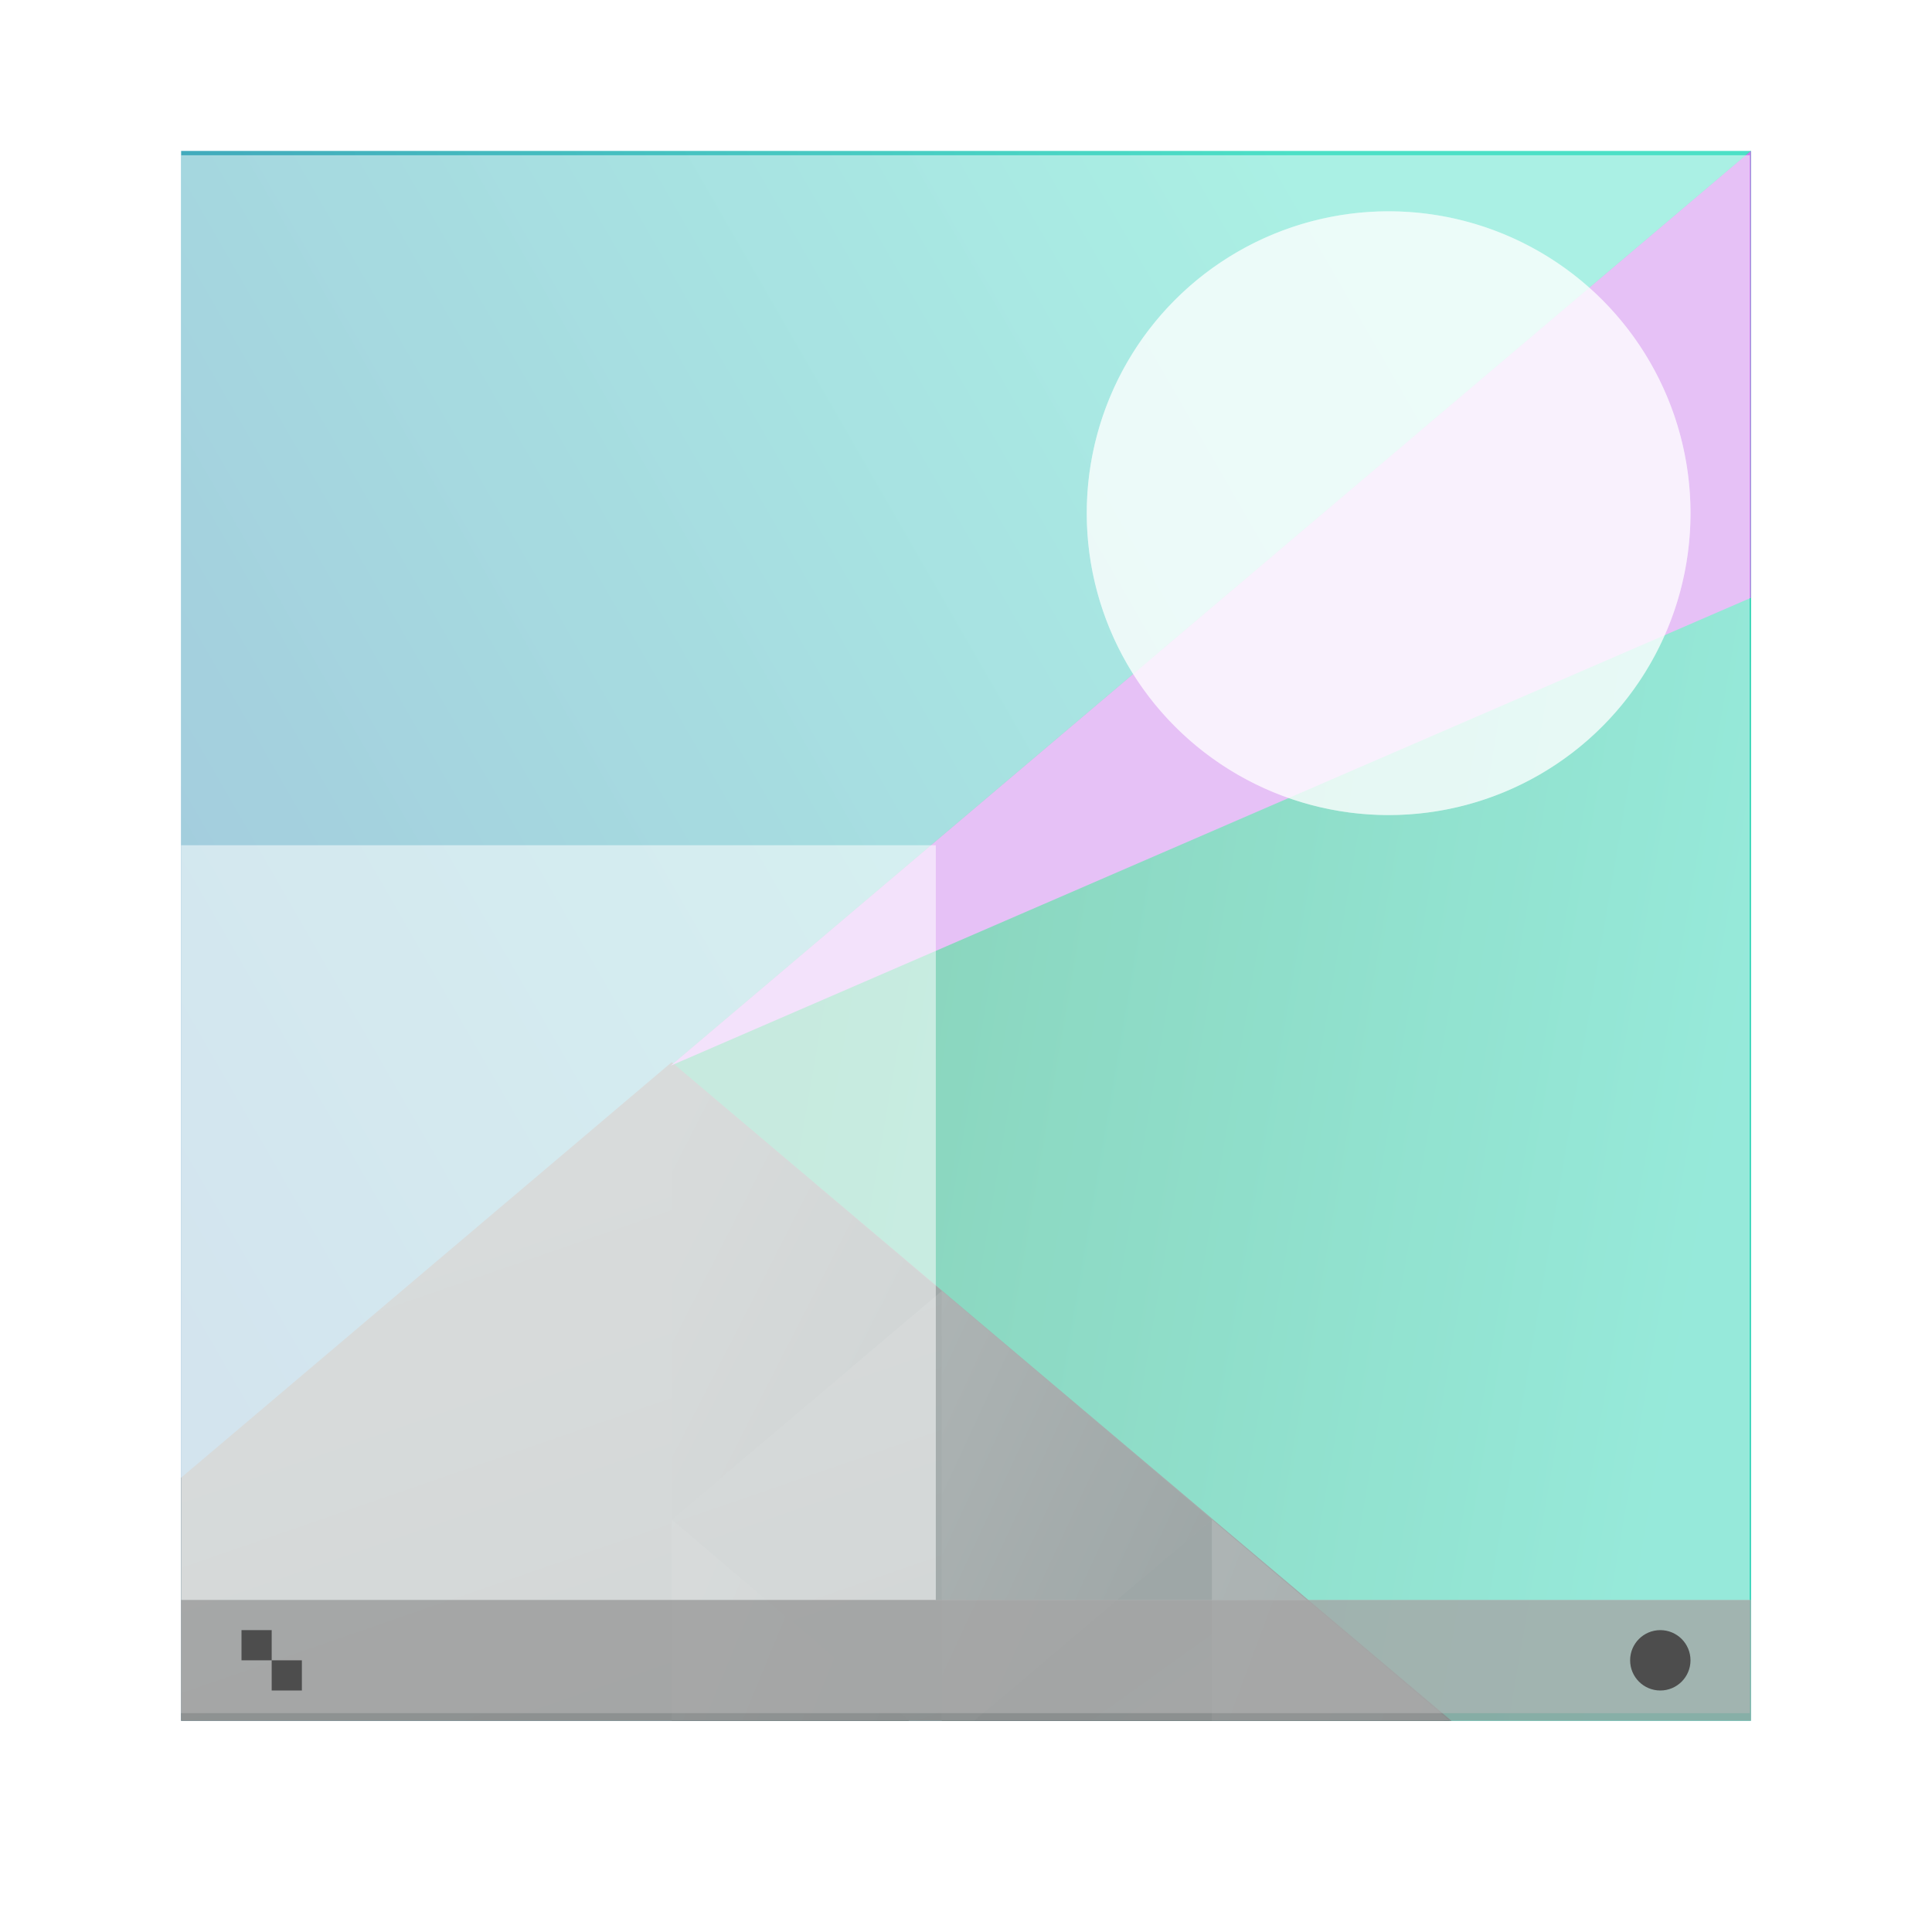 <?xml version="1.0" encoding="UTF-8" standalone="no"?>
<!-- Created with Inkscape (http://www.inkscape.org/) -->

<svg
   width="64"
   height="64"
   viewBox="0 0 64 64"
   id="svg7266"
   version="1.1"
   inkscape:version="1.3.2 (091e20ef0f, 2023-11-25)"
   sodipodi:docname="preferences-system-windows-effect-blur.svg"
   xmlns:inkscape="http://www.inkscape.org/namespaces/inkscape"
   xmlns:sodipodi="http://sodipodi.sourceforge.net/DTD/sodipodi-0.dtd"
   xmlns:xlink="http://www.w3.org/1999/xlink"
   xmlns="http://www.w3.org/2000/svg"
   xmlns:svg="http://www.w3.org/2000/svg"
   xmlns:rdf="http://www.w3.org/1999/02/22-rdf-syntax-ns#"
   xmlns:cc="http://creativecommons.org/ns#"
   xmlns:dc="http://purl.org/dc/elements/1.1/">
  <defs
     id="defs7268">
    <linearGradient
       inkscape:collect="always"
       xlink:href="#linearGradient4697"
       id="linearGradient9981"
       gradientUnits="userSpaceOnUse"
       gradientTransform="matrix(1.083,0,0,1.589,-410.619,192.884)"
       x1="418.17"
       y1="503.079"
       x2="384.571"
       y2="531.458" />
    <linearGradient
       id="linearGradient4697"
       inkscape:collect="always">
      <stop
         id="stop6546"
         stop-color="#4ce0c6" />
      <stop
         id="stop6548"
         stop-color="#3b85b5"
         offset="1" />
    </linearGradient>
    <linearGradient
       inkscape:collect="always"
       xlink:href="#linearGradient4221"
       id="linearGradient7451-3"
       gradientUnits="userSpaceOnUse"
       gradientTransform="matrix(1.083,0,0,1.589,-410.619,192.884)"
       x1="404.045"
       y1="521.633"
       x2="430.736"
       y2="528.35" />
    <linearGradient
       inkscape:collect="always"
       id="linearGradient4221">
      <stop
         stop-color="#06a370"
         id="stop15" />
      <stop
         offset="1"
         stop-color="#22d1b0"
         id="stop17" />
    </linearGradient>
    <linearGradient
       inkscape:collect="always"
       xlink:href="#linearGradient4468"
       id="linearGradient9983"
       gradientUnits="userSpaceOnUse"
       gradientTransform="matrix(1.083,0,0,1.589,-410.619,192.884)"
       x1="398.092"
       y1="542.224"
       x2="394.003"
       y2="524.9" />
    <linearGradient
       id="linearGradient4468"
       inkscape:collect="always">
      <stop
         id="stop6558"
         stop-color="#334545" />
      <stop
         id="stop6560"
         stop-color="#536161"
         offset="1" />
    </linearGradient>
    <linearGradient
       inkscape:collect="always"
       xlink:href="#linearGradient4468"
       id="linearGradient7455-0"
       gradientUnits="userSpaceOnUse"
       gradientTransform="matrix(-1.083,0,0,1.589,498.453,129.328)"
       x1="431.571"
       y1="568.798"
       x2="439.571"
       y2="562.798" />
    <linearGradient
       inkscape:collect="always"
       xlink:href="#linearGradient4468"
       id="linearGradient7457-0"
       gradientUnits="userSpaceOnUse"
       gradientTransform="matrix(-1.083,0,0,1.589,498.453,129.328)"
       x1="406.537"
       y1="581.87"
       x2="423.32"
       y2="572.678" />
    <linearGradient
       inkscape:collect="always"
       xlink:href="#linearGradient4468"
       id="linearGradient7459-7"
       gradientUnits="userSpaceOnUse"
       gradientTransform="matrix(-1.083,0,0,1.589,498.453,129.328)"
       x1="423.054"
       y1="572.334"
       x2="431.225"
       y2="566.766" />
    <linearGradient
       inkscape:collect="always"
       xlink:href="#linearGradient4468"
       id="linearGradient7461-6"
       gradientUnits="userSpaceOnUse"
       gradientTransform="matrix(-1.083,0,0,1.589,498.453,129.328)"
       x1="431.313"
       y1="577.102"
       x2="440.632"
       y2="571.445" />
    <linearGradient
       inkscape:collect="always"
       xlink:href="#linearGradient4468"
       id="linearGradient7463-11"
       gradientUnits="userSpaceOnUse"
       gradientTransform="matrix(-1.083,0,0,1.589,498.453,129.328)"
       x1="430.567"
       y1="577.362"
       x2="423.75"
       y2="591.328" />
    <filter
       style="color-interpolation-filters:sRGB"
       inkscape:label="Blur"
       id="filter7671-5"
       x="-0.185"
       y="-0.192"
       width="1.369"
       height="1.384">
      <feGaussianBlur
         stdDeviation="2 2"
         result="fbSourceGraphic"
         id="feGaussianBlur7673-8" />
      <feColorMatrix
         result="fbSourceGraphicAlpha"
         in="fbSourceGraphic"
         values="0 0 0 -1 0 0 0 0 -1 0 0 0 0 -1 0 0 0 0 1 0"
         id="feColorMatrix7675-0" />
      <feGaussianBlur
         id="feGaussianBlur7677-8"
         stdDeviation="2 2"
         result="blur"
         in="fbSourceGraphic" />
    </filter>
    <linearGradient
       id="linearGradient4227">
      <stop
         id="stop6538"
         stop-color="#2e3436" />
      <stop
         id="stop6540-9"
         stop-color="#555753"
         offset="1" />
    </linearGradient>
    <linearGradient
       inkscape:collect="always"
       xlink:href="#linearGradient4227"
       id="linearGradient8646"
       gradientUnits="userSpaceOnUse"
       x1="554.723"
       y1="584.119"
       x2="576.723"
       y2="604.119"
       gradientTransform="translate(-546.723,434.243)" />
    <linearGradient
       inkscape:collect="always"
       xlink:href="#linearGradient4227"
       id="linearGradient8648"
       gradientUnits="userSpaceOnUse"
       x1="554.723"
       y1="584.119"
       x2="576.723"
       y2="604.119"
       gradientTransform="translate(-546.723,434.243)" />
    <linearGradient
       inkscape:collect="always"
       xlink:href="#linearGradient4227"
       id="linearGradient8650"
       gradientUnits="userSpaceOnUse"
       x1="554.723"
       y1="584.119"
       x2="576.723"
       y2="604.119"
       gradientTransform="translate(-546.723,434.243)" />
    <linearGradient
       inkscape:collect="always"
       xlink:href="#linearGradient4227"
       id="linearGradient8652"
       gradientUnits="userSpaceOnUse"
       x1="554.723"
       y1="584.119"
       x2="576.723"
       y2="604.119"
       gradientTransform="translate(-546.723,434.243)" />
    <linearGradient
       inkscape:collect="always"
       xlink:href="#linearGradient4227"
       id="linearGradient8654"
       gradientUnits="userSpaceOnUse"
       x1="554.723"
       y1="584.119"
       x2="576.723"
       y2="604.119"
       gradientTransform="translate(-546.723,434.243)" />
    <linearGradient
       inkscape:collect="always"
       xlink:href="#linearGradient4227"
       id="linearGradient8656"
       gradientUnits="userSpaceOnUse"
       x1="554.723"
       y1="584.119"
       x2="576.723"
       y2="604.119"
       gradientTransform="translate(-546.723,434.243)" />
    <linearGradient
       inkscape:collect="always"
       xlink:href="#linearGradient4227"
       id="linearGradient8658"
       gradientUnits="userSpaceOnUse"
       x1="554.723"
       y1="584.119"
       x2="576.723"
       y2="604.119"
       gradientTransform="translate(-546.723,434.243)" />
    <linearGradient
       inkscape:collect="always"
       xlink:href="#linearGradient4227"
       id="linearGradient8660"
       gradientUnits="userSpaceOnUse"
       x1="554.723"
       y1="584.119"
       x2="576.723"
       y2="604.119"
       gradientTransform="translate(-546.723,434.243)" />
    <linearGradient
       inkscape:collect="always"
       xlink:href="#linearGradient4227"
       id="linearGradient8662"
       gradientUnits="userSpaceOnUse"
       x1="554.723"
       y1="584.119"
       x2="576.723"
       y2="604.119"
       gradientTransform="translate(-546.723,434.243)" />
    <linearGradient
       inkscape:collect="always"
       xlink:href="#linearGradient4227"
       id="linearGradient8664"
       gradientUnits="userSpaceOnUse"
       x1="554.723"
       y1="584.119"
       x2="576.723"
       y2="604.119"
       gradientTransform="translate(-546.723,434.243)" />
    <linearGradient
       inkscape:collect="always"
       xlink:href="#linearGradient4227"
       id="linearGradient8666"
       gradientUnits="userSpaceOnUse"
       x1="554.723"
       y1="584.119"
       x2="576.723"
       y2="604.119"
       gradientTransform="translate(-546.723,434.243)" />
    <linearGradient
       inkscape:collect="always"
       xlink:href="#linearGradient4227"
       id="linearGradient8668"
       gradientUnits="userSpaceOnUse"
       x1="554.723"
       y1="584.119"
       x2="576.723"
       y2="604.119"
       gradientTransform="translate(-546.723,434.243)" />
    <linearGradient
       inkscape:collect="always"
       xlink:href="#linearGradient4227"
       id="linearGradient8670"
       gradientUnits="userSpaceOnUse"
       x1="554.723"
       y1="584.119"
       x2="576.723"
       y2="604.119"
       gradientTransform="translate(-546.723,434.243)" />
    <linearGradient
       inkscape:collect="always"
       xlink:href="#linearGradient4227"
       id="linearGradient8672"
       gradientUnits="userSpaceOnUse"
       x1="554.723"
       y1="584.119"
       x2="576.723"
       y2="604.119"
       gradientTransform="translate(-546.723,434.243)" />
    <linearGradient
       inkscape:collect="always"
       xlink:href="#linearGradient4227"
       id="linearGradient8674"
       gradientUnits="userSpaceOnUse"
       x1="554.723"
       y1="584.119"
       x2="576.723"
       y2="604.119"
       gradientTransform="translate(-546.723,434.243)" />
    <linearGradient
       inkscape:collect="always"
       xlink:href="#linearGradient4227"
       id="linearGradient8676"
       gradientUnits="userSpaceOnUse"
       x1="554.723"
       y1="584.119"
       x2="576.723"
       y2="604.119"
       gradientTransform="translate(-546.723,434.243)" />
    <linearGradient
       inkscape:collect="always"
       xlink:href="#linearGradient4227"
       id="linearGradient8678"
       gradientUnits="userSpaceOnUse"
       x1="554.723"
       y1="584.119"
       x2="576.723"
       y2="604.119"
       gradientTransform="translate(-546.723,434.243)" />
    <linearGradient
       inkscape:collect="always"
       xlink:href="#linearGradient4227"
       id="linearGradient8680"
       gradientUnits="userSpaceOnUse"
       x1="554.723"
       y1="584.119"
       x2="576.723"
       y2="604.119"
       gradientTransform="translate(-546.723,434.243)" />
    <linearGradient
       inkscape:collect="always"
       xlink:href="#linearGradient4227"
       id="linearGradient8682"
       gradientUnits="userSpaceOnUse"
       x1="554.723"
       y1="584.119"
       x2="576.723"
       y2="604.119"
       gradientTransform="translate(-546.723,434.243)" />
    <linearGradient
       inkscape:collect="always"
       xlink:href="#linearGradient4227"
       id="linearGradient8684"
       gradientUnits="userSpaceOnUse"
       x1="554.723"
       y1="584.119"
       x2="576.723"
       y2="604.119"
       gradientTransform="translate(-546.723,434.243)" />
    <linearGradient
       inkscape:collect="always"
       xlink:href="#linearGradient4227"
       id="linearGradient8686"
       gradientUnits="userSpaceOnUse"
       x1="554.723"
       y1="584.119"
       x2="576.723"
       y2="604.119"
       gradientTransform="translate(-546.723,434.243)" />
    <linearGradient
       inkscape:collect="always"
       xlink:href="#linearGradient4227"
       id="linearGradient8688"
       gradientUnits="userSpaceOnUse"
       x1="554.723"
       y1="584.119"
       x2="576.723"
       y2="604.119"
       gradientTransform="translate(-546.723,434.243)" />
    <linearGradient
       inkscape:collect="always"
       xlink:href="#linearGradient4227"
       id="linearGradient8690"
       gradientUnits="userSpaceOnUse"
       x1="554.723"
       y1="584.119"
       x2="576.723"
       y2="604.119"
       gradientTransform="translate(-546.723,434.243)" />
    <linearGradient
       inkscape:collect="always"
       xlink:href="#linearGradient4227"
       id="linearGradient8692"
       gradientUnits="userSpaceOnUse"
       x1="554.723"
       y1="584.119"
       x2="576.723"
       y2="604.119"
       gradientTransform="translate(-546.723,434.243)" />
    <linearGradient
       inkscape:collect="always"
       xlink:href="#linearGradient4227"
       id="linearGradient8694"
       gradientUnits="userSpaceOnUse"
       x1="554.723"
       y1="584.119"
       x2="576.723"
       y2="604.119"
       gradientTransform="translate(7,-13)" />
    <linearGradient
       inkscape:collect="always"
       xlink:href="#linearGradient4227"
       id="linearGradient8696"
       gradientUnits="userSpaceOnUse"
       x1="554.723"
       y1="584.119"
       x2="576.723"
       y2="604.119"
       gradientTransform="translate(7,-13)" />
    <linearGradient
       inkscape:collect="always"
       xlink:href="#linearGradient4227"
       id="linearGradient8698"
       gradientUnits="userSpaceOnUse"
       x1="554.723"
       y1="584.119"
       x2="576.723"
       y2="604.119"
       gradientTransform="translate(7,-13)" />
    <linearGradient
       inkscape:collect="always"
       xlink:href="#linearGradient4227"
       id="linearGradient8700"
       gradientUnits="userSpaceOnUse"
       x1="554.723"
       y1="584.119"
       x2="576.723"
       y2="604.119"
       gradientTransform="translate(7,-13)" />
    <linearGradient
       inkscape:collect="always"
       xlink:href="#linearGradient4227"
       id="linearGradient8702"
       gradientUnits="userSpaceOnUse"
       x1="554.723"
       y1="584.119"
       x2="576.723"
       y2="604.119"
       gradientTransform="translate(7,-13)" />
    <linearGradient
       inkscape:collect="always"
       xlink:href="#linearGradient4227"
       id="linearGradient8704"
       gradientUnits="userSpaceOnUse"
       x1="554.723"
       y1="584.119"
       x2="576.723"
       y2="604.119"
       gradientTransform="translate(7,-13)" />
    <linearGradient
       inkscape:collect="always"
       xlink:href="#linearGradient4227"
       id="linearGradient8706"
       gradientUnits="userSpaceOnUse"
       x1="554.723"
       y1="584.119"
       x2="576.723"
       y2="604.119"
       gradientTransform="translate(7,-13)" />
    <linearGradient
       inkscape:collect="always"
       xlink:href="#linearGradient4227"
       id="linearGradient8708"
       gradientUnits="userSpaceOnUse"
       x1="554.723"
       y1="584.119"
       x2="576.723"
       y2="604.119"
       gradientTransform="translate(7,-13)" />
    <linearGradient
       inkscape:collect="always"
       xlink:href="#linearGradient4227"
       id="linearGradient8710"
       gradientUnits="userSpaceOnUse"
       x1="554.723"
       y1="584.119"
       x2="576.723"
       y2="604.119"
       gradientTransform="translate(7,-13)" />
    <linearGradient
       inkscape:collect="always"
       xlink:href="#linearGradient4227"
       id="linearGradient8712"
       gradientUnits="userSpaceOnUse"
       x1="554.723"
       y1="584.119"
       x2="576.723"
       y2="604.119"
       gradientTransform="translate(7,-13)" />
    <linearGradient
       inkscape:collect="always"
       xlink:href="#linearGradient4227"
       id="linearGradient8714"
       gradientUnits="userSpaceOnUse"
       x1="554.723"
       y1="584.119"
       x2="576.723"
       y2="604.119"
       gradientTransform="translate(7,-13)" />
    <linearGradient
       inkscape:collect="always"
       xlink:href="#linearGradient4227"
       id="linearGradient8716"
       gradientUnits="userSpaceOnUse"
       x1="554.723"
       y1="584.119"
       x2="576.723"
       y2="604.119"
       gradientTransform="translate(7,-13)" />
    <linearGradient
       inkscape:collect="always"
       xlink:href="#linearGradient4227"
       id="linearGradient8718"
       gradientUnits="userSpaceOnUse"
       x1="554.723"
       y1="584.119"
       x2="576.723"
       y2="604.119"
       gradientTransform="translate(7,-13)" />
    <linearGradient
       inkscape:collect="always"
       xlink:href="#linearGradient4227"
       id="linearGradient8720"
       gradientUnits="userSpaceOnUse"
       x1="554.723"
       y1="584.119"
       x2="576.723"
       y2="604.119"
       gradientTransform="translate(7,-13)" />
    <linearGradient
       inkscape:collect="always"
       xlink:href="#linearGradient4227"
       id="linearGradient8722"
       gradientUnits="userSpaceOnUse"
       x1="554.723"
       y1="584.119"
       x2="576.723"
       y2="604.119"
       gradientTransform="translate(7,-13)" />
    <linearGradient
       inkscape:collect="always"
       xlink:href="#linearGradient4227"
       id="linearGradient8724"
       gradientUnits="userSpaceOnUse"
       x1="554.723"
       y1="584.119"
       x2="576.723"
       y2="604.119"
       gradientTransform="translate(7,-13)" />
    <linearGradient
       inkscape:collect="always"
       xlink:href="#linearGradient4227"
       id="linearGradient8726"
       gradientUnits="userSpaceOnUse"
       x1="554.723"
       y1="584.119"
       x2="576.723"
       y2="604.119"
       gradientTransform="translate(7,-13)" />
    <linearGradient
       inkscape:collect="always"
       xlink:href="#linearGradient4227"
       id="linearGradient8728"
       gradientUnits="userSpaceOnUse"
       x1="554.723"
       y1="584.119"
       x2="576.723"
       y2="604.119"
       gradientTransform="translate(7,-13)" />
    <linearGradient
       inkscape:collect="always"
       xlink:href="#linearGradient4227"
       id="linearGradient8730"
       gradientUnits="userSpaceOnUse"
       x1="554.723"
       y1="584.119"
       x2="576.723"
       y2="604.119"
       gradientTransform="translate(7,-13)" />
    <linearGradient
       inkscape:collect="always"
       xlink:href="#linearGradient4227"
       id="linearGradient8732"
       gradientUnits="userSpaceOnUse"
       x1="554.723"
       y1="584.119"
       x2="576.723"
       y2="604.119"
       gradientTransform="translate(7,-13)" />
  </defs>
  <sodipodi:namedview
     id="base"
     pagecolor="#ffffff"
     bordercolor="#666666"
     borderopacity="1.0"
     inkscape:pageopacity="0.0"
     inkscape:pageshadow="2"
     inkscape:zoom="11.2"
     inkscape:cx="37.014159"
     inkscape:cy="30.414625"
     inkscape:document-units="px"
     inkscape:current-layer="svg7266"
     showgrid="true"
     units="px"
     inkscape:window-width="956"
     inkscape:window-height="1017"
     inkscape:window-x="0"
     inkscape:window-y="0"
     inkscape:window-maximized="0"
     inkscape:showpageshadow="2"
     inkscape:pagecheckerboard="0"
     inkscape:deskcolor="#d1d1d1">
    <inkscape:grid
       type="xygrid"
       id="grid7814"
       originx="0"
       originy="0"
       spacingy="1"
       spacingx="1"
       units="px"
       visible="true" />
  </sodipodi:namedview>
  <g
     id="g1"
     transform="translate(0,-988.362)">
    <path
       id="path6573-0-3-5"
       inkscape:connector-curvature="0"
       d="m 6,993.362 0,52 52,0 0,-52 -52,0 z"
       style="fill:url(#linearGradient9981);fill-opacity:1" />
    <path
       id="path6575-1-6-3"
       inkscape:connector-curvature="0"
       d="m 58,993.362 -35.787,30.303 25.624,21.697 10.163,0 0,-52 z"
       style="fill:url(#linearGradient7451-3);fill-opacity:1;stroke-width:2;stroke-linecap:round" />
    <path
       id="path6577-7-9-1"
       inkscape:connector-curvature="0"
       d="m 22.25,1023.55 -16.25,13.762 0,8.051 42.079,0 -25.829,-21.812 z"
       style="fill:url(#linearGradient9983);stroke-width:2;stroke-linecap:round" />
    <path
       id="path6579-9-28-5"
       inkscape:transform-center-x="-5.5056915"
       d="m 31.197,1031.127 -8.947,-7.576 0,15.152 z"
       inkscape:connector-curvature="0"
       style="fill:url(#linearGradient7455-0);stroke-width:2;stroke-linecap:round" />
    <path
       id="path6581-4-4-9"
       inkscape:connector-curvature="0"
       d="m 40.143,1038.7 0,6.662 7.866,0 -7.866,-6.662 z"
       style="fill:url(#linearGradient7457-0);stroke-width:2;stroke-linecap:round" />
    <path
       id="path6583-36-8-7"
       inkscape:connector-curvature="0"
       d="m 31.197,1031.127 0,14.236 1.083,0 7.864,-6.659 -8.947,-7.577 z"
       style="fill:url(#linearGradient7459-7);stroke-width:2;stroke-linecap:round" />
    <path
       id="path6585-18-4-4"
       inkscape:connector-curvature="0"
       d="m 22.25,1038.703 0,6.659 7.864,0 -7.864,-6.659 z"
       style="fill:url(#linearGradient7461-6);stroke-width:2;stroke-linecap:round" />
    <path
       id="path6587-4-5-8"
       inkscape:connector-curvature="0"
       d="m 40.143,1038.7 -7.866,6.662 7.866,0 0,-6.662 z"
       style="fill:url(#linearGradient7463-11);stroke-width:2;stroke-linecap:round" />
    <path
       id="path6589-6-4-5"
       inkscape:connector-curvature="0"
       d="m 22.213,1023.666 35.787,-30.304 -1.6e-5,14.804 z"
       inkscape:transform-center-x="5.5056789"
       style="fill:#cb7cec;fill-opacity:1;stroke-width:2;stroke-linecap:round" />
    <path
       inkscape:connector-curvature="0"
       style="fill:#ffffff;fill-opacity:0.525;stroke:none;stroke-width:2;stroke-miterlimit:4;stroke-dasharray:none;stroke-opacity:1;filter:url(#filter7671-5)"
       d="m 46,995.362 a 10,10 0 0 0 -10,10 10,10 0 0 0 10,10 10,10 0 0 0 10,-10 10,10 0 0 0 -10,-10 z m -40,21 0,25 0,4 52,0 0,-4 -27,0 0,-25 -25,0 z"
       id="rect7465-9-00-3" />
    <circle
       r="10"
       cy="1005.362"
       cx="46"
       id="path7482-5"
       style="fill:#ffffff;fill-opacity:0.524;stroke:none;stroke-width:2;stroke-miterlimit:4;stroke-dasharray:none;stroke-opacity:1" />
    <rect
       y="993.505"
       x="6"
       height="51.607"
       width="51.964"
       id="rect7465-0"
       style="fill:#ffffff;fill-opacity:0.524;stroke:none;stroke-width:2;stroke-miterlimit:4;stroke-dasharray:none;stroke-opacity:1" />
    <rect
       id="rect6599-8-8-1"
       width="52"
       height="4"
       x="6"
       y="1041.362"
       style="fill:#7a7a7a;fill-opacity:0.524" />
    <circle
       id="circle6601-2-3-8"
       cx="55"
       cy="1043.362"
       r="1"
       style="fill:#4d4d4d" />
    <path
       id="path6603-5-7-9"
       inkscape:connector-curvature="0"
       d="m 8,1042.362 0,1 1,0 0,-1 -1,0 z m 1,1 0,1 1,0 0,-1 -1,0 z"
       style="fill:#4d4d4d" />
  </g>
</svg>
